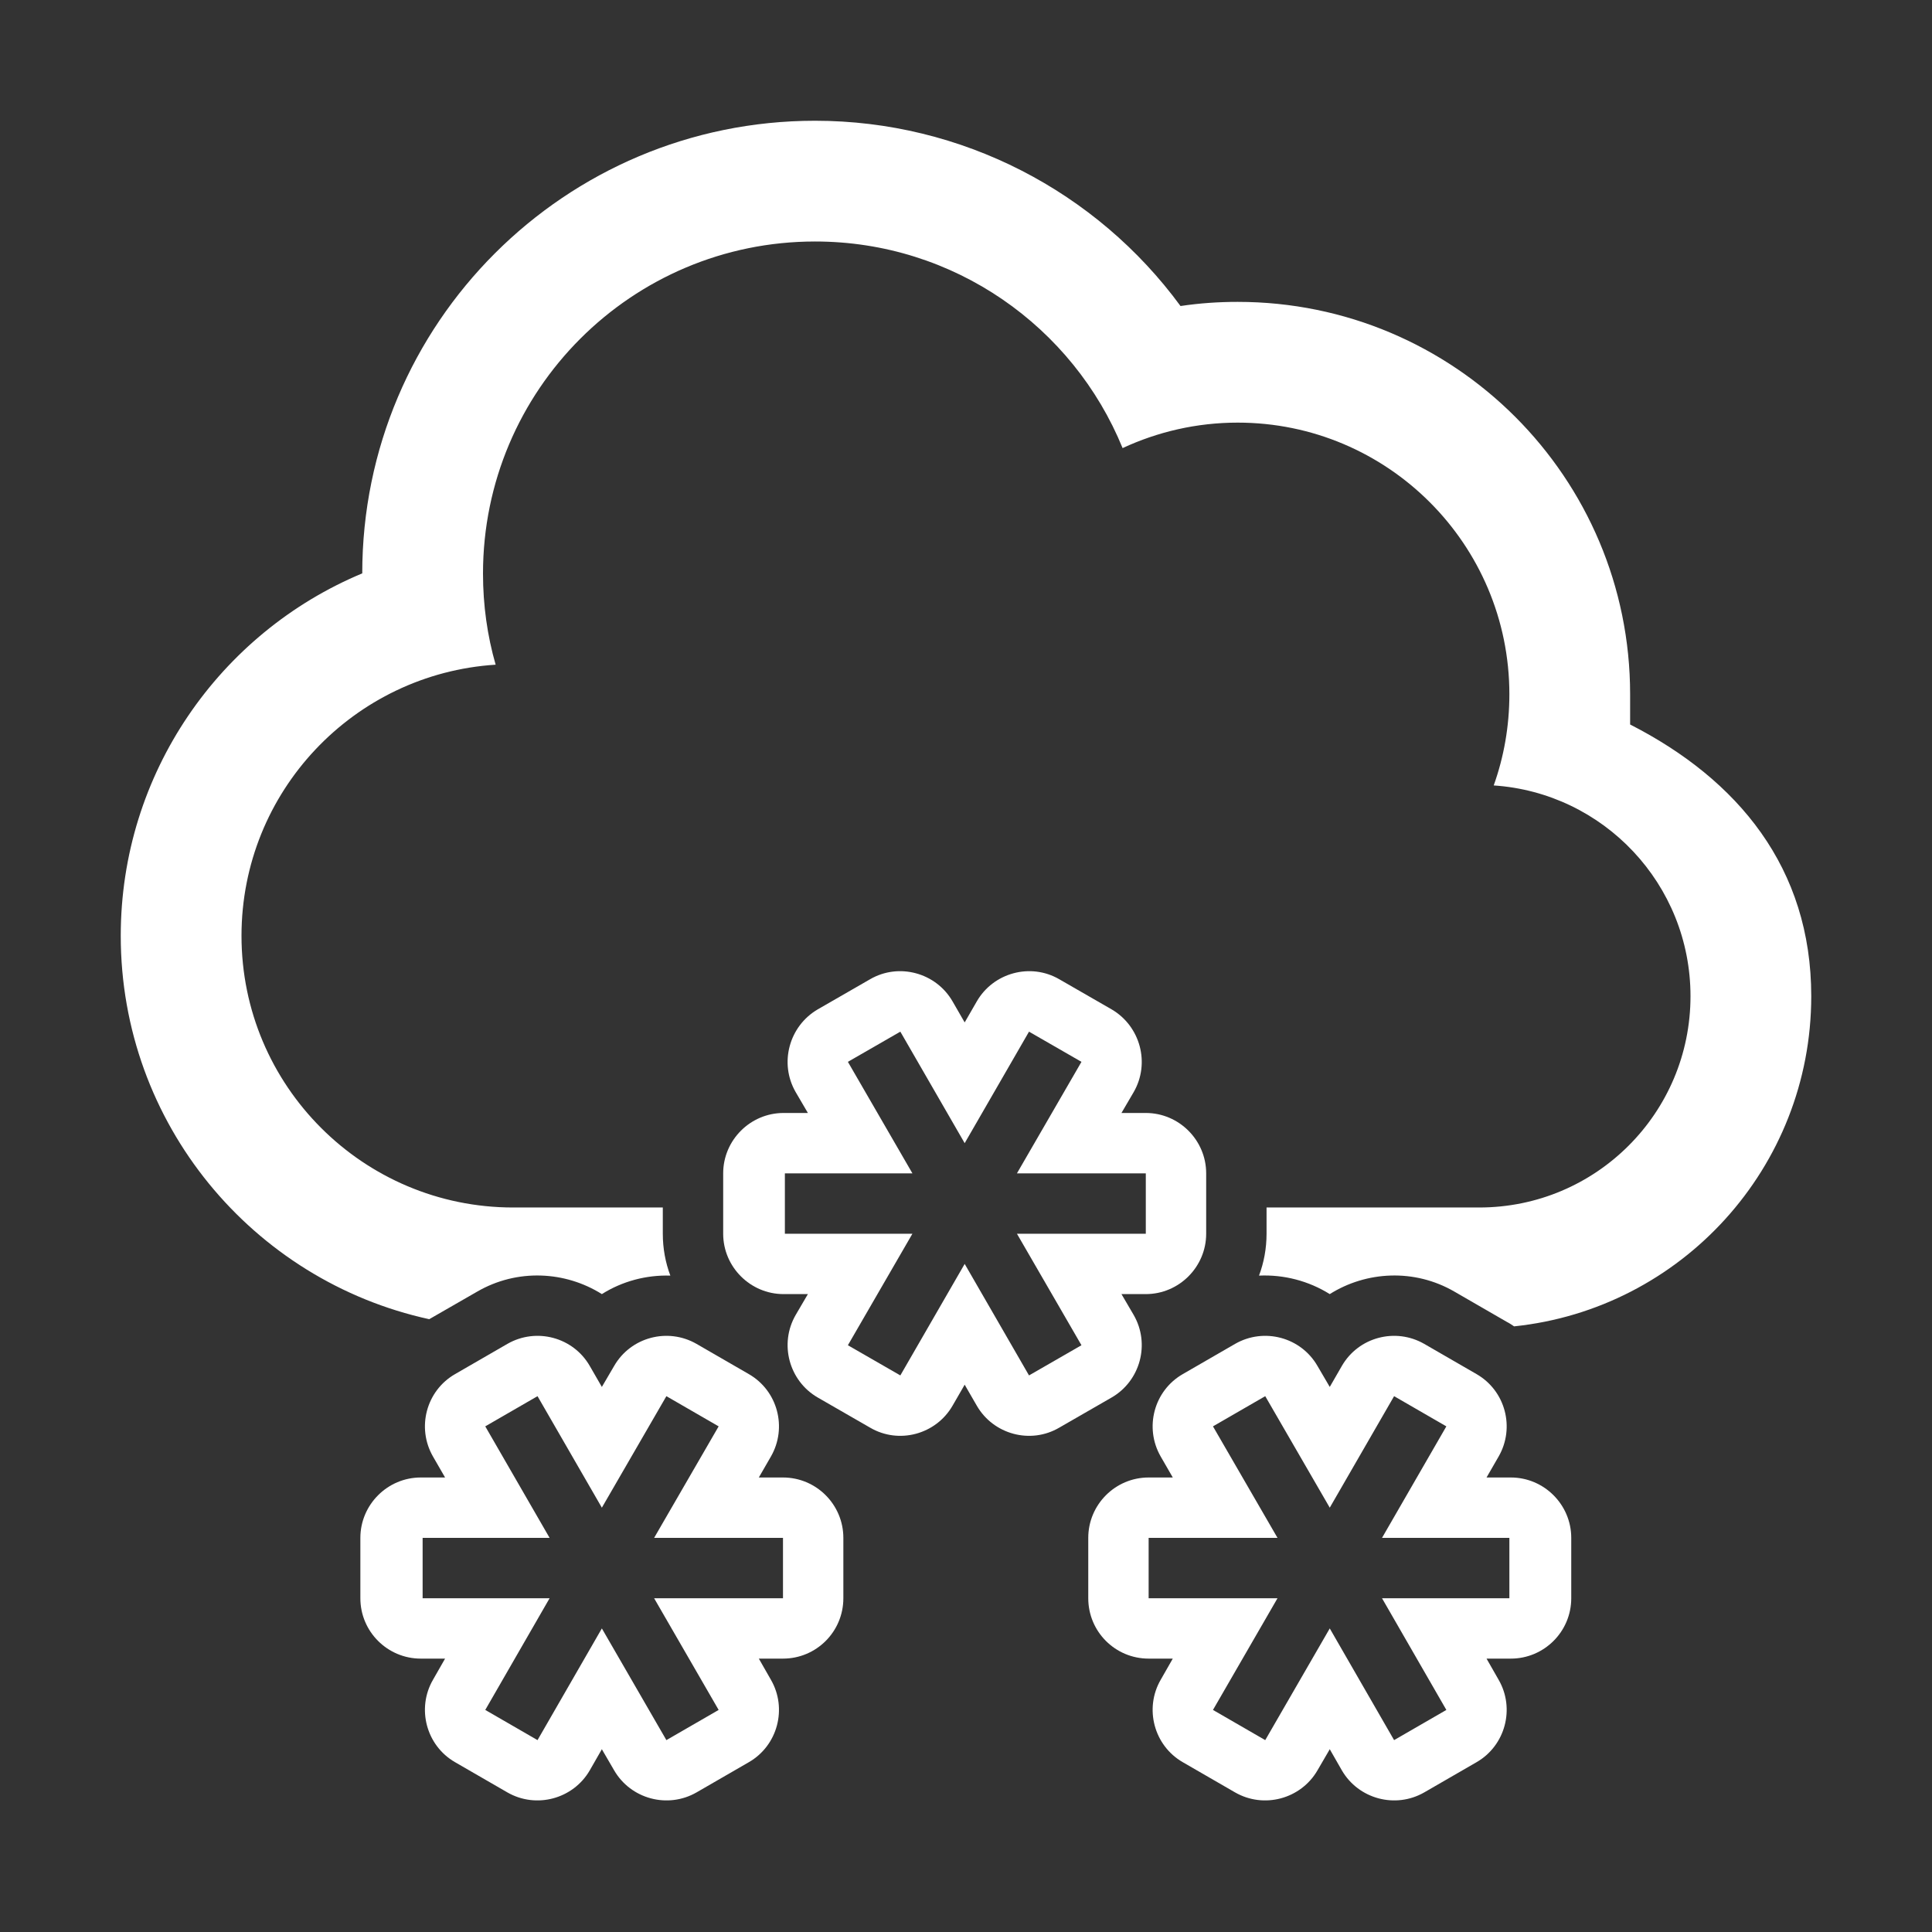 <?xml version="1.0" encoding="UTF-8"?>
<!DOCTYPE svg PUBLIC "-//W3C//DTD SVG 1.1//EN" "http://www.w3.org/Graphics/SVG/1.1/DTD/svg11.dtd">
<svg xmlns="http://www.w3.org/2000/svg" xml:space="preserve" width="1024px" height="1024px" shape-rendering="geometricPrecision" text-rendering="geometricPrecision" image-rendering="optimizeQuality" fill-rule="nonzero" clip-rule="evenodd" viewBox="0 0 10240 10240" xmlns:xlink="http://www.w3.org/1999/xlink">
	<rect x="0" y="0" width="10240" height="10240" fill="#333333" stroke="none"/>
	<title>cloud_snow icon</title>
	<desc>cloud_snow icon from the IconExperience.com O-Collection. Copyright by INCORS GmbH (www.incors.com).</desc>
	<path id="curve1" fill="#FFFFFF" d="M2359 8791l-129 0c-176,0 -320,-143 -320,-320l0 -320c0,-176 144,-320 320,-320l129 0 -64 -111c-88,-153 -36,-349 117,-437l277 -160c153,-88 349,-36 437,117l64 111 65 -111c88,-153 284,-205 437,-117l277 160c153,88 205,284 117,437l-64 111 128 0c177,0 320,144 320,320l0 320c0,177 -143,320 -320,320l-128 0 64 112c88,152 36,349 -117,437l-277 160c-153,88 -349,35 -437,-117l-60 -103 -5 -9 -5 9 -59 103c-88,152 -284,205 -437,117l-277 -160c-153,-88 -205,-285 -117,-437l64 -112zm-119 -320l673 0 -341 592 277 160 341 -592 342 592 277 -160 -342 -592 683 0 0 -320 -683 0 342 -591 -277 -160 -342 591 -341 -591 -277 160 341 591 -673 0 0 320zm1920 -1932l676 0 -342 591 278 160 341 -591 341 591 278 -160 -342 -591 683 0 0 -320 -683 0 342 -591 -278 -160 -341 591 -341 -591 -278 160 342 591 -676 0 0 320zm3840 1612l-675 0 341 -591 -277 -160 -341 591 -342 -591 -277 160 342 591 -683 0 0 320 683 0 -342 592 277 160 342 -592 341 592 277 -160 -341 -592 675 0 0 -320zm-2899 -791l-52 90c-88,153 -285,206 -437,117l-278 -160c-152,-88 -205,-284 -117,-437l65 -111 -129 0c-176,0 -320,-144 -320,-320l0 -320c0,-176 144,-320 320,-320l129 0 -65 -111c-88,-153 -35,-349 117,-438l278 -160c152,-88 349,-35 437,118l64 111 64 -111c88,-153 285,-206 437,-118l278 160c152,89 205,285 117,438l-65 111 129 0c176,0 320,144 320,320l0 320c0,176 -144,320 -320,320l-129 0 65 111c88,153 35,349 -117,437l-278 160c-152,89 -349,36 -437,-117l-52 -90 -12 -21 -12 21zm1942 1920l-60 103c-88,152 -284,205 -437,117l-277 -160c-153,-88 -205,-285 -117,-437l64 -112 -128 0c-177,0 -320,-143 -320,-320l0 -320c0,-176 143,-320 320,-320l128 0 -64 -111c-88,-153 -36,-349 117,-437l277 -160c153,-88 349,-36 437,117l65 111 64 -111c88,-153 284,-205 437,-117l277 160c153,88 205,284 117,437l-64 111 129 0c176,0 320,144 320,320l0 320c0,177 -144,320 -320,320l-129 0 64 112c88,152 36,349 -117,437l-277 160c-153,88 -349,35 -437,-117l-59 -103 -5 -9 -5 9z"/>
	<path id="curve0" fill="#FFFFFF" d="M1920 3039c0,-1325 1075,-2399 2400,-2399 777,0 1492,375 1937,982 100,-15 201,-22 303,-22 1149,0 2080,931 2080,2080 0,11 0,149 0,160 572,292 960,760 960,1440 0,909 -690,1658 -1575,1750 -12,-8 -25,-17 -39,-24l-277 -160c-212,-123 -467,-109 -661,13 -112,-70 -243,-104 -375,-98 26,-69 40,-144 40,-222l0 -139 1127 0c619,0 1120,-501 1120,-1120 0,-593 -460,-1078 -1043,-1117 54,-151 83,-314 83,-483 0,-795 -645,-1440 -1440,-1440 -218,0 -425,49 -610,135 -262,-642 -893,-1095 -1630,-1095 -972,0 -1760,788 -1760,1760 0,168 23,330 67,483 -752,48 -1347,673 -1347,1437 0,795 645,1440 1440,1440l793 0 0 139c0,78 14,153 40,222 -128,-4 -255,30 -363,98 -194,-122 -449,-136 -661,-13l-254 146c-935,-204 -1635,-1036 -1635,-2032 0,-861 525,-1606 1280,-1921z"/>
</svg>
